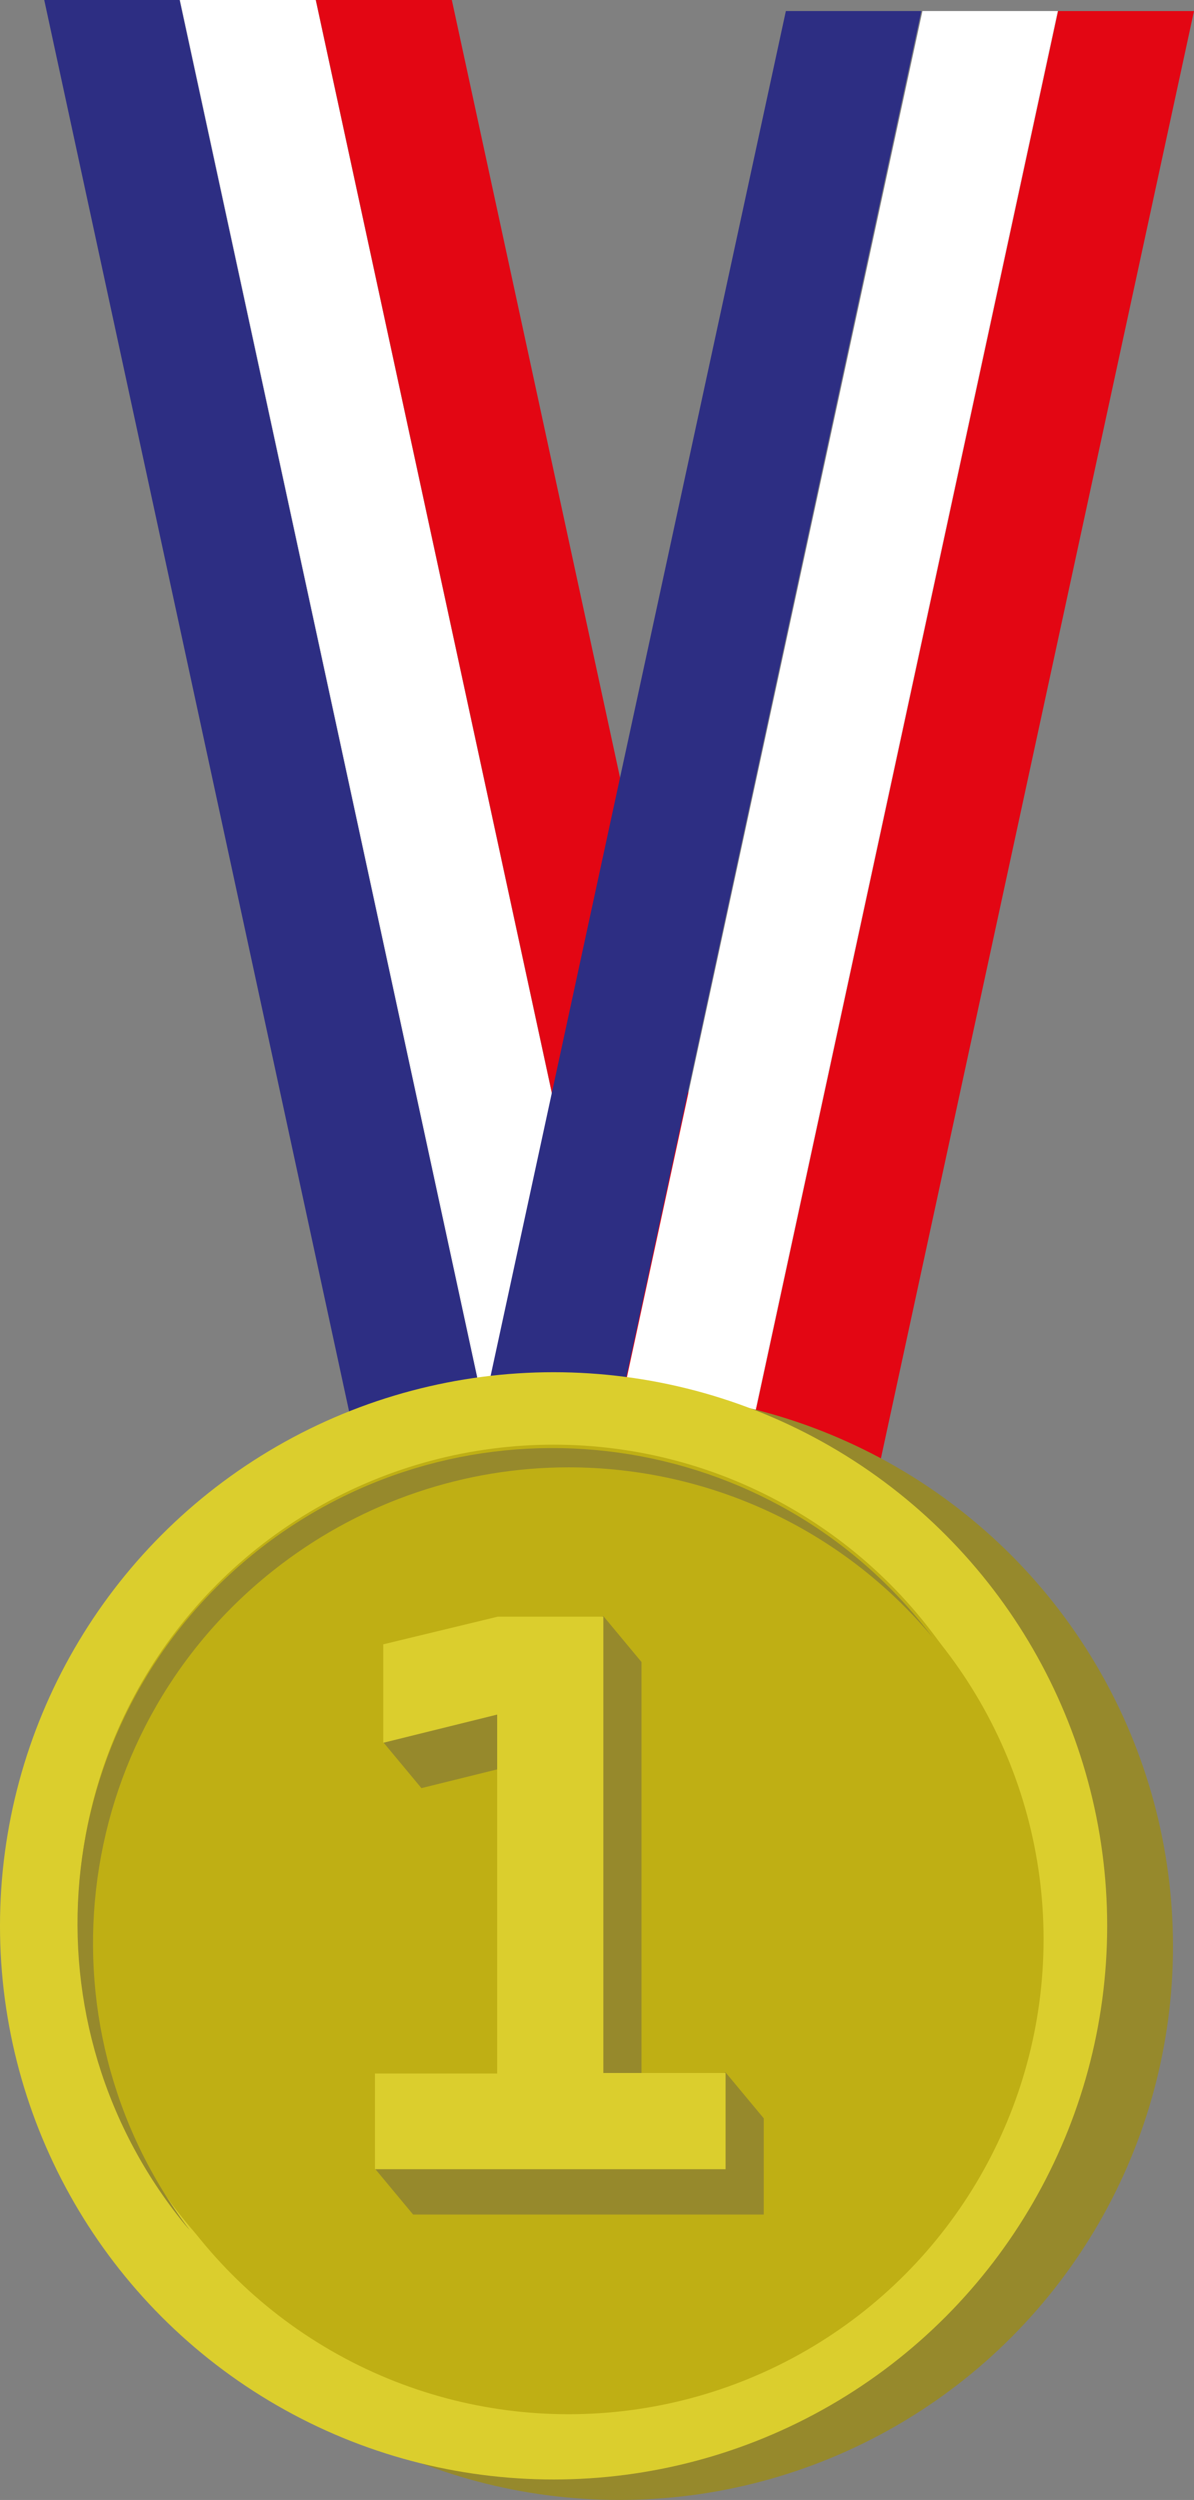 <?xml version="1.0" encoding="utf-8"?>
<!-- Generator: Adobe Illustrator 21.1.0, SVG Export Plug-In . SVG Version: 6.00 Build 0)  -->
<svg version="1.1" id="Ebene_1" xmlns="http://www.w3.org/2000/svg" xmlns:xlink="http://www.w3.org/1999/xlink" x="0px" y="0px"
	 viewBox="0 0 215.9 452" style="enable-background:new 0 0 215.9 452;" xml:space="preserve">
<rect x="0" y="0" width="215.9" height="452" fill="#808080" stroke="none"/>
<style type="text/css">
	.st0{fill:#2D2E83;}
	.st1{fill:#FFFFFF;}
	.st2{fill:#E30613;}
	.st3{fill:#96892C;}
	.st4{fill:#DBCE2D;}
	.st5{fill:#BFAF14;}
</style>
<title>prix</title>
<g id="Ebene_2">
	<g id="Ebene_1-2">
		<polygon class="st0" points="32.5,0 8,0 74.1,306 98.6,306 		"/>
		<polygon class="st1" points="32.6,0 98.8,306 123.2,306 57.1,0 		"/>
		<polygon class="st1" points="32.6,0 32.5,0 98.6,306 98.8,306 		"/>
		<polygon class="st2" points="123.3,306 147.9,306 81.7,0 57.2,0 		"/>
		<polygon class="st2" points="123.2,306 123.3,306 57.2,0 57.1,0 		"/>
		<polygon class="st2" points="191.3,2 215.9,2 149.7,308 125.2,308 		"/>
		<polygon class="st1" points="191.2,2 125.1,308 100.6,308 166.8,2 		"/>
		<polygon class="st1" points="191.2,2 191.3,2 125.2,308 125.1,308 		"/>
		<polygon class="st0" points="100.5,308 75.9,308 142.1,2 166.6,2 		"/>
		<circle class="st3" cx="112" cy="351.9" r="100.1"/>
		<circle class="st4" cx="100.1" cy="348.2" r="100.1"/>
		<circle class="st5" cx="100.1" cy="347.2" r="86"/>
		<circle class="st5" cx="102.8" cy="350.6" r="85.9"/>
		<path class="st3" d="M102.8,265.3c25.4,0,49.5,11.2,65.8,30.7c-28.6-37.9-82.5-45.4-120.4-16.9c-37.9,28.6-45.4,82.5-16.9,120.4
			c1,1.3,1.9,2.5,3,3.7C5.6,365.4,13,311.5,50.9,282.8C65.8,271.5,84,265.3,102.8,265.3L102.8,265.3z"/>
		<path class="st3" d="M74.7,383.1h22.1v-64.9l-20.6,5.1l-6.9-8.3l39.8-22.8l6.9,8.3v82.5l15.2-8.3l6.9,8.3v17.4H74.7l-6.9-8.3
			L74.7,383.1z"/>
		<path class="st4" d="M67.8,374.9h22.1V310l-20.6,5.1v-17.8l20.7-5h19.1v82.5h22.1v17.4H67.8V374.9z"/>
	</g>
</g>
</svg>
